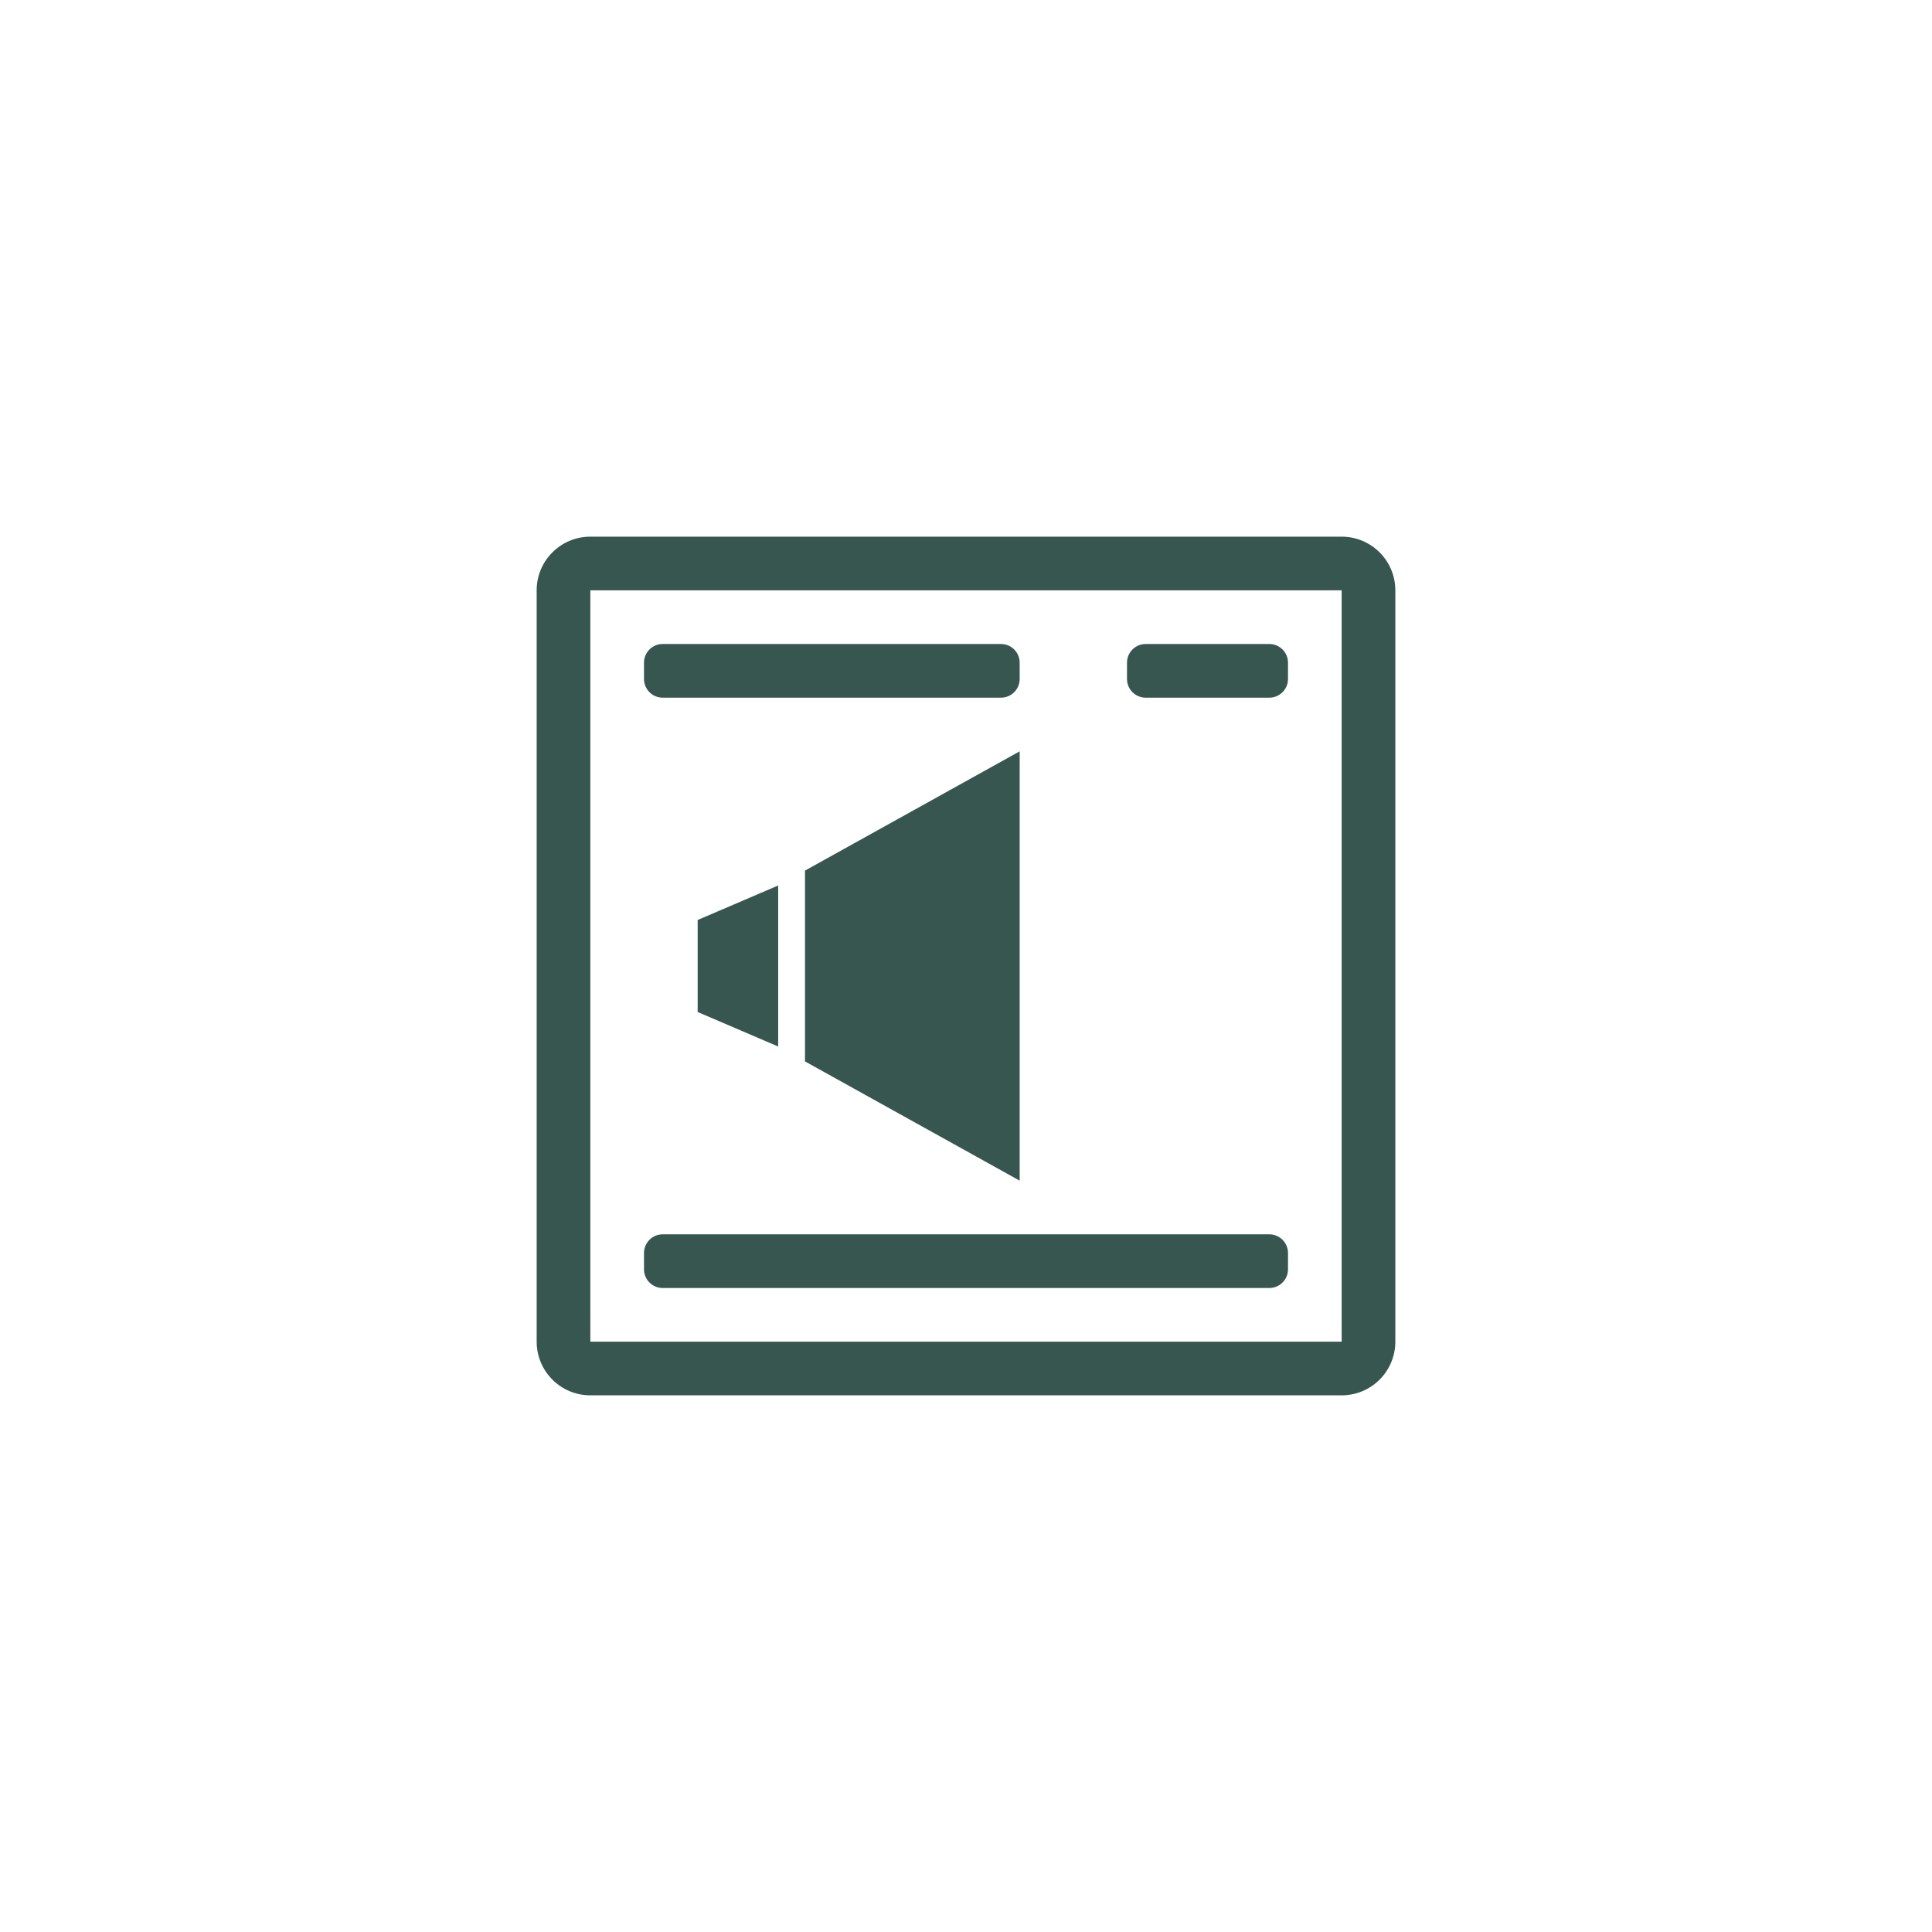 <svg xmlns="http://www.w3.org/2000/svg" width="144" height="144" viewBox="0 0 144 144">
  <path id="btn_streamlabs_mute" fill="#375650" fill-rule="evenodd" d="M44,40 L100,40 C102.209,40 104,41.791 104,44 L104,100 C104,102.209 102.209,104 100,104 L44,104 C41.791,104 40,102.209 40,100 L40,44 C40,41.791 41.791,40 44,40 Z M44,44 L44,100 L100,100 L100,44 L44,44 Z M49.391,92 L94.609,92 C95.377,92 96,92.623 96,93.391 L96,94.609 C96,95.377 95.377,96 94.609,96 L49.391,96 C48.623,96 48,95.377 48,94.609 L48,93.391 C48,92.623 48.623,92 49.391,92 Z M60,64.889 L76,56 L76,88 L60,79.111 L60,64.889 Z M52,68.571 L58,66 L58,78 L52,75.429 L52,68.571 Z M49.391,48 L74.609,48 C75.377,48 76,48.623 76,49.391 L76,50.609 C76,51.377 75.377,52 74.609,52 L49.391,52 C48.623,52 48,51.377 48,50.609 L48,49.391 C48,48.623 48.623,48 49.391,48 Z M85.391,48 L94.609,48 C95.377,48 96,48.623 96,49.391 L96,50.609 C96,51.377 95.377,52 94.609,52 L85.391,52 C84.623,52 84,51.377 84,50.609 L84,49.391 C84,48.623 84.623,48 85.391,48 Z"/>
</svg>
